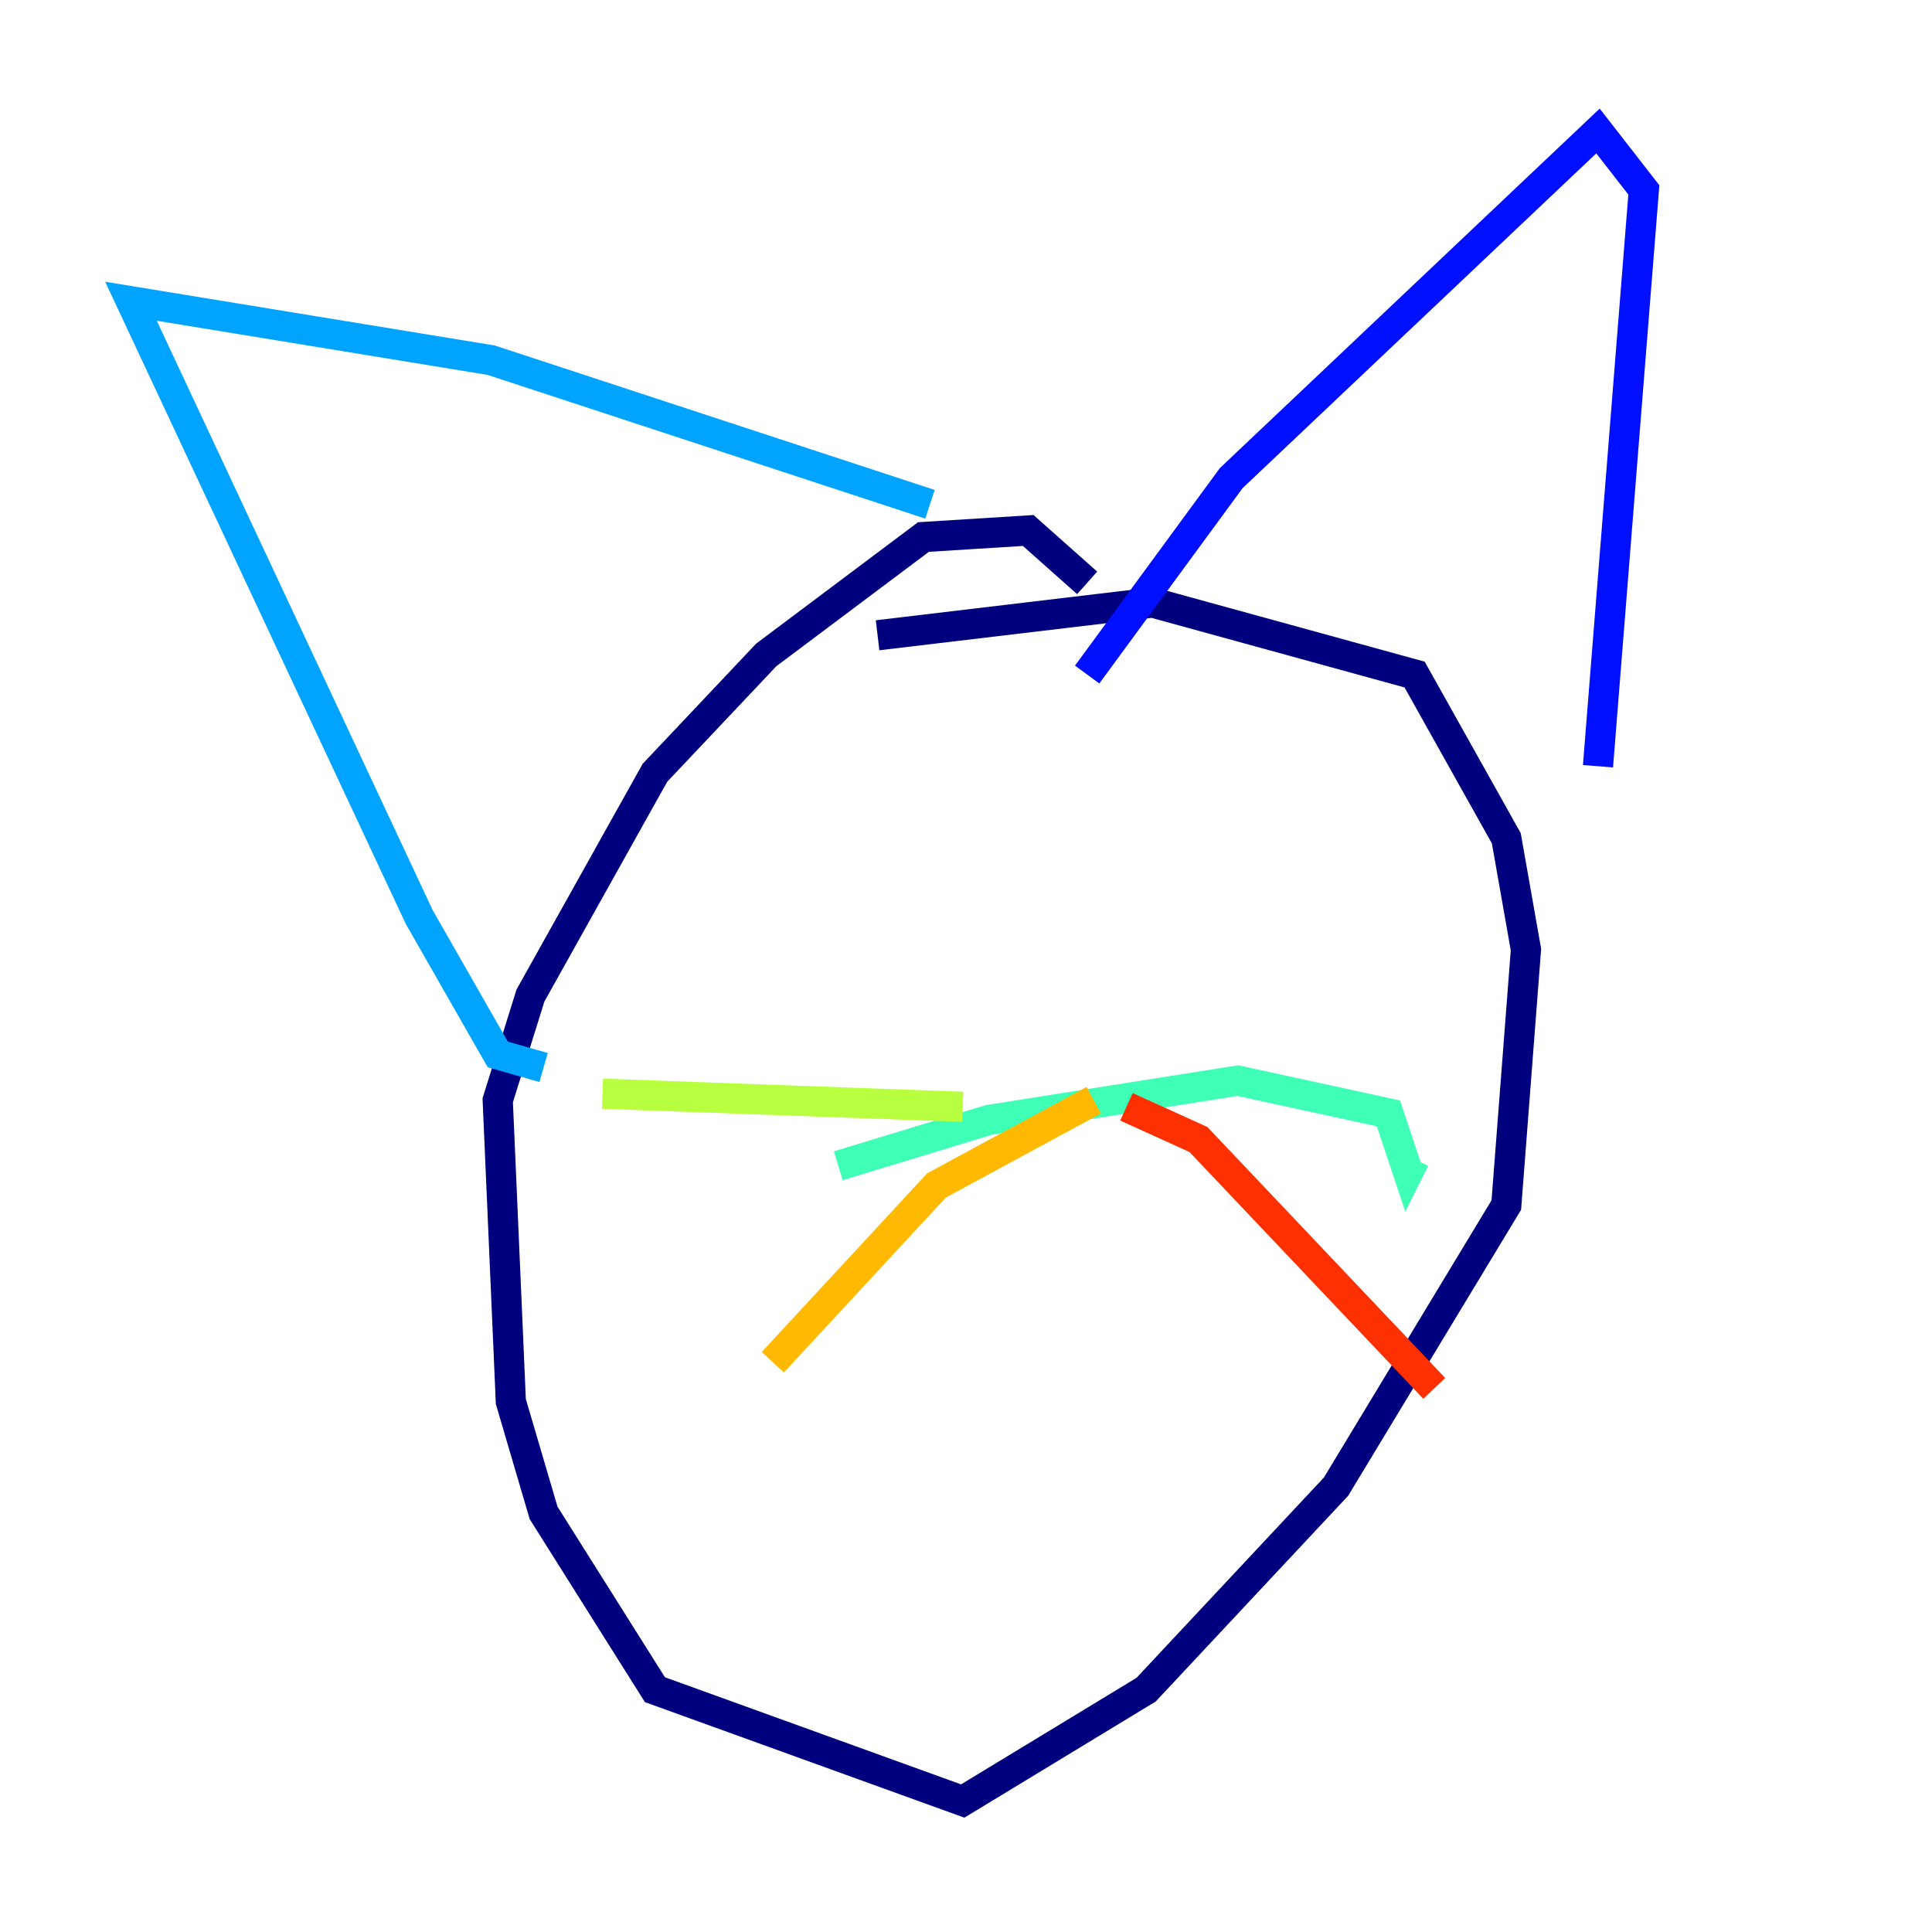 <?xml version="1.0" encoding="utf-8" ?>
<svg baseProfile="tiny" height="128" version="1.2" viewBox="0,0,128,128" width="128" xmlns="http://www.w3.org/2000/svg" xmlns:ev="http://www.w3.org/2001/xml-events" xmlns:xlink="http://www.w3.org/1999/xlink"><defs /><polyline fill="none" points="72.027,38.617 68.122,35.146 61.18,35.58 50.766,43.39 43.39,51.2 35.146,65.953 32.976,72.895 33.844,92.854 36.014,100.231 43.39,111.946 63.783,119.322 75.932,111.946 88.515,98.495 99.797,79.837 101.098,62.915 99.797,55.539 93.722,44.691 76.366,39.919 58.142,42.088" stroke="#00007f" stroke-width="2" /><polyline fill="none" points="72.027,44.691 81.573,31.675 105.871,8.678 108.909,12.583 105.871,50.766" stroke="#0010ff" stroke-width="2" /><polyline fill="none" points="61.614,33.41 32.542,23.864 8.678,19.959 27.77,60.746 32.976,69.858 36.014,70.725" stroke="#00a4ff" stroke-width="2" /><polyline fill="none" points="55.539,77.234 65.519,74.197 82.007,71.593 91.986,73.763 93.288,77.668 93.722,76.8" stroke="#3fffb7" stroke-width="2" /><polyline fill="none" points="63.783,73.329 39.919,72.461" stroke="#b7ff3f" stroke-width="2" /><polyline fill="none" points="72.461,72.895 62.047,78.536 51.2,90.251" stroke="#ffb900" stroke-width="2" /><polyline fill="none" points="74.63,73.329 79.403,75.498 95.024,91.986" stroke="#ff3000" stroke-width="2" /><polyline fill="none" points="72.895,75.932 72.895,75.932" stroke="#7f0000" stroke-width="2" /></svg>